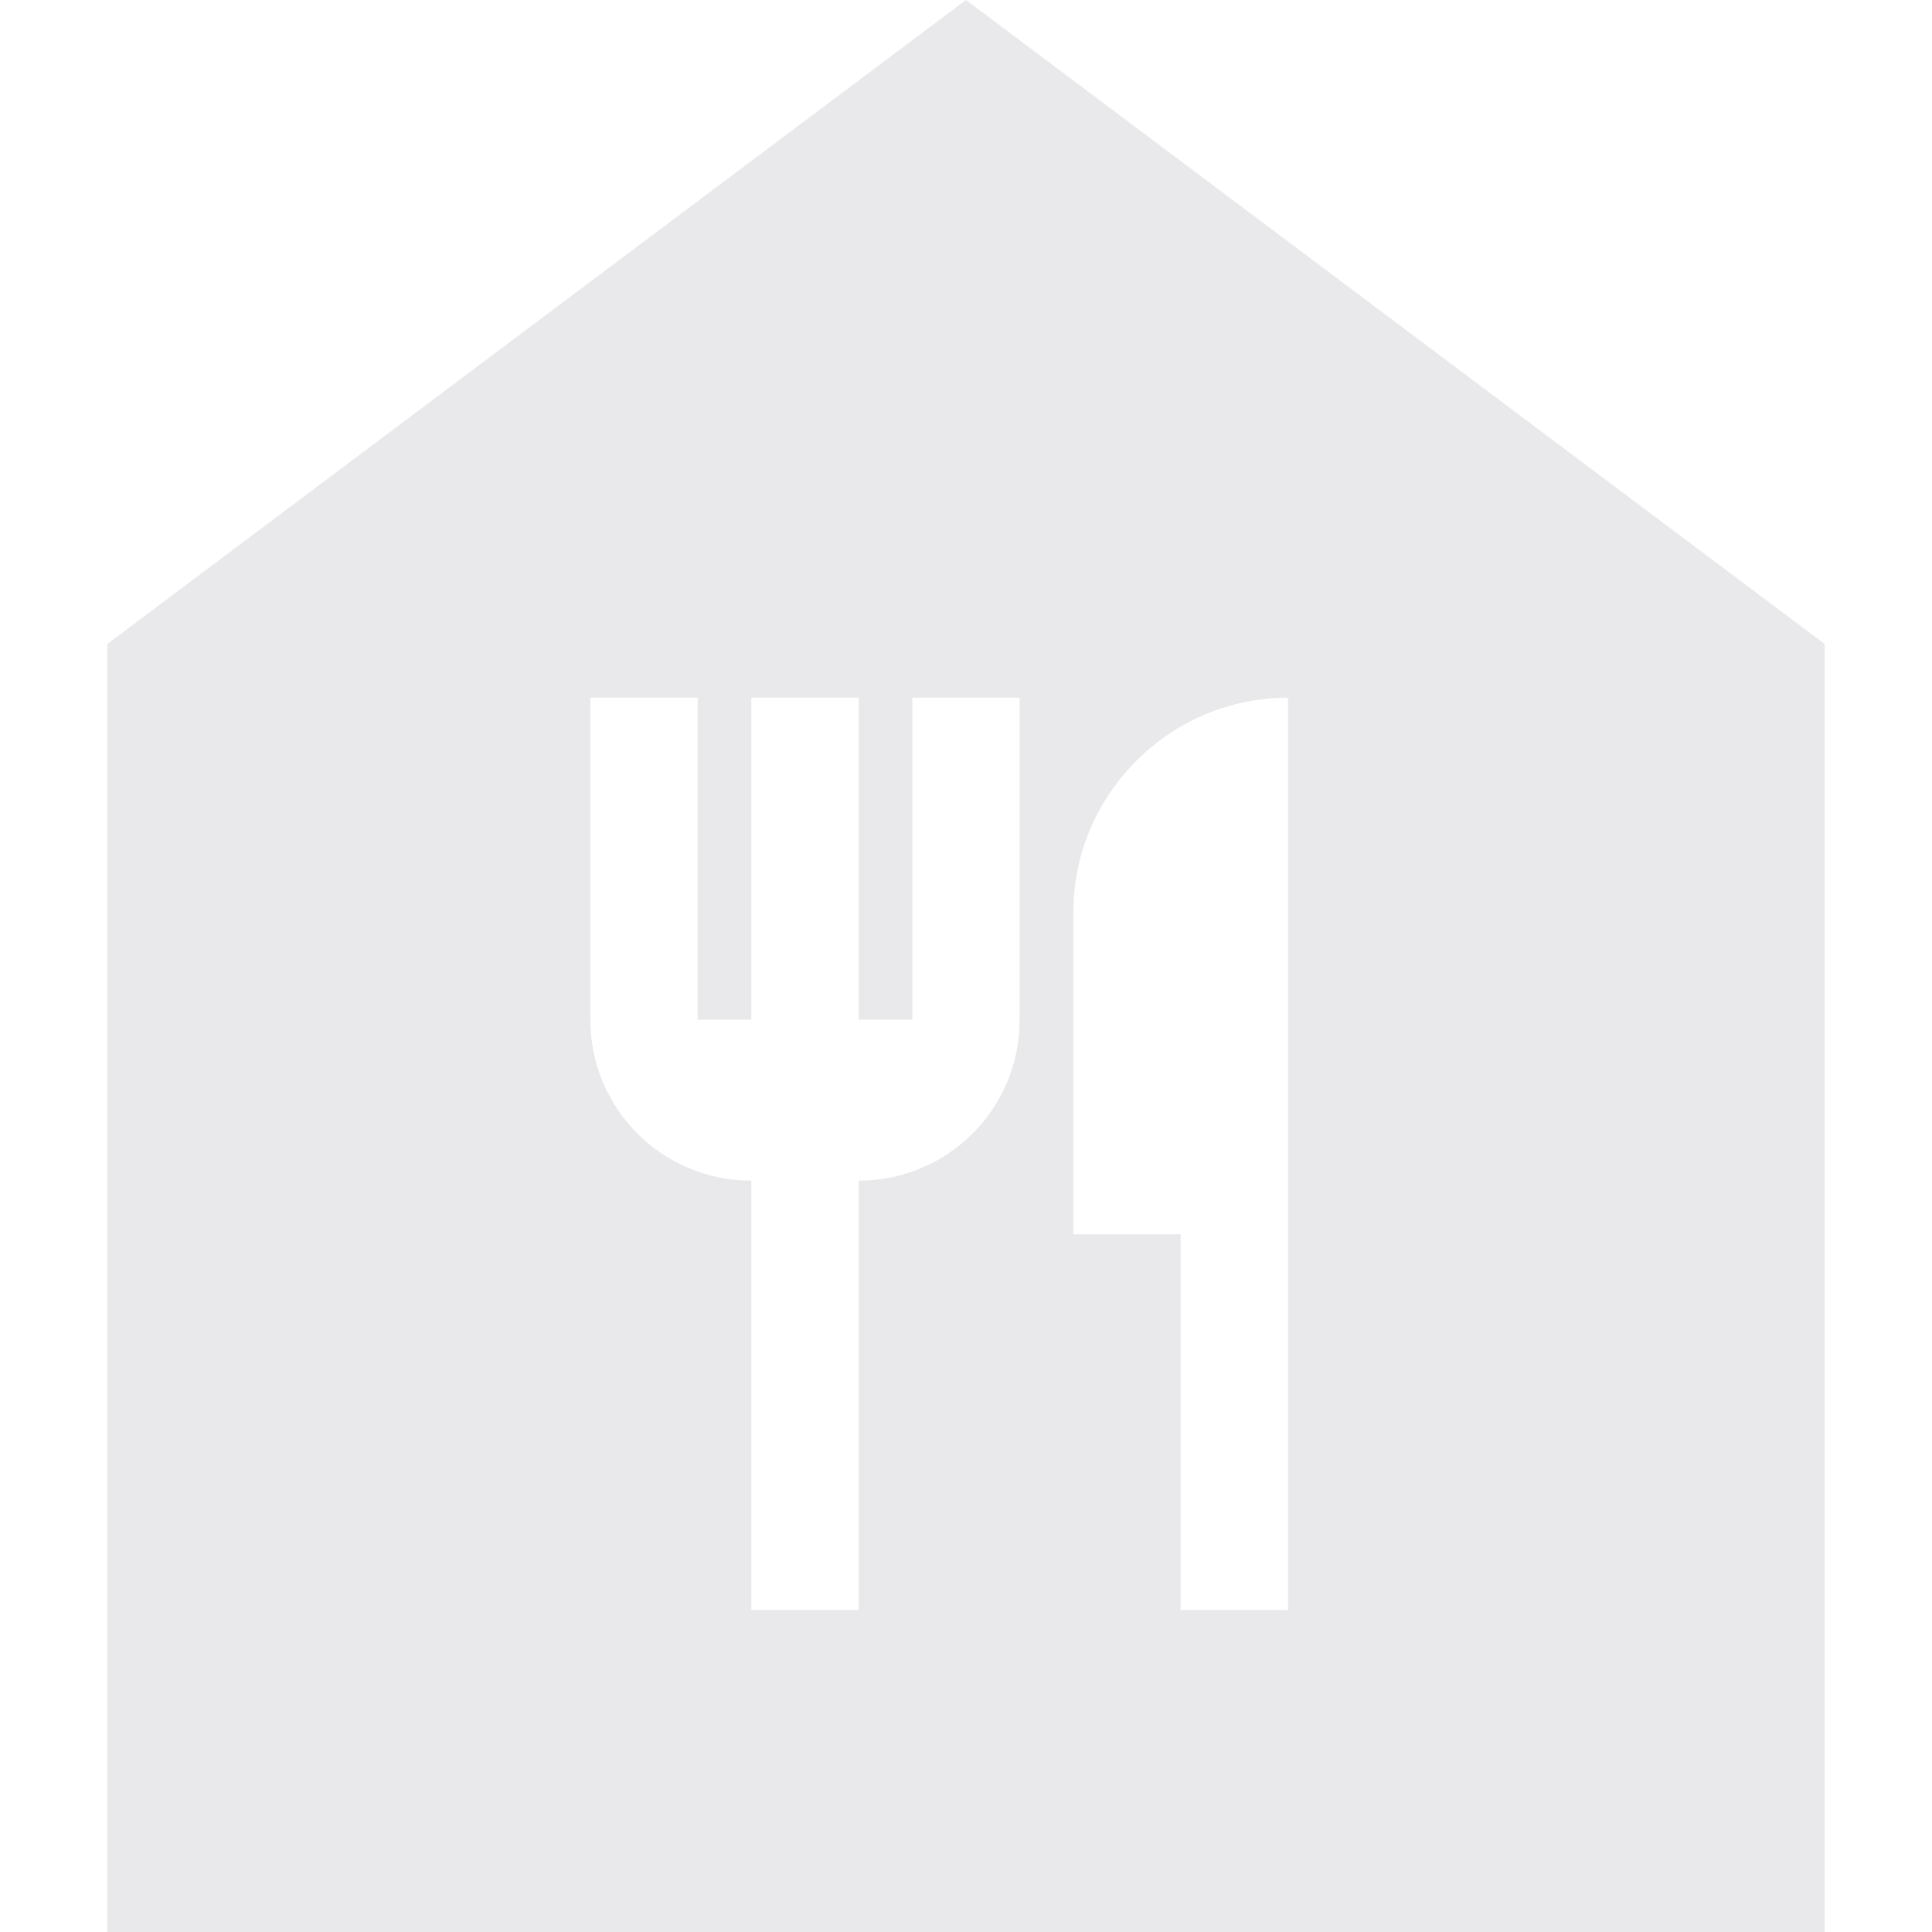 <svg xmlns:xlink="http://www.w3.org/1999/xlink" fill-rule="evenodd" stroke-linecap="square" width="64" height="64" viewBox="966 503.5 16 18" xmlns="http://www.w3.org/2000/svg"  id="screenshot-d0fa4330-1c10-11ed-8e10-65110c89f6ca"  style="-webkit-print-color-adjust: exact;" fill="none" version="1.1"><g id="shape-d0fa4330-1c10-11ed-8e10-65110c89f6ca"><g id="fills-d0fa4330-1c10-11ed-8e10-65110c89f6ca"><path fill-rule="evenodd" stroke-linecap="square" rx="0" ry="0" d="M974,503.5L966,509.5L966,521.5L982,521.5L982,509.5L974,503.5ZZM974.5,513C974.5,513.83,973.83,514.5,973,514.5L973,518.5L972,518.5L972,514.5C971.17,514.5,970.5,513.83,970.5,513L970.5,510L971.5,510L971.5,513L972,513L972,510L973,510L973,513L973.5,513L973.5,510L974.5,510L974.5,513ZZM977,518.5L976,518.5L976,515L975,515L975,512C975,510.9,975.9,510,977,510L977,518.5ZZ" style="fill: rgb(233, 232, 234); fill-opacity: 1;"/></g></g></svg>
